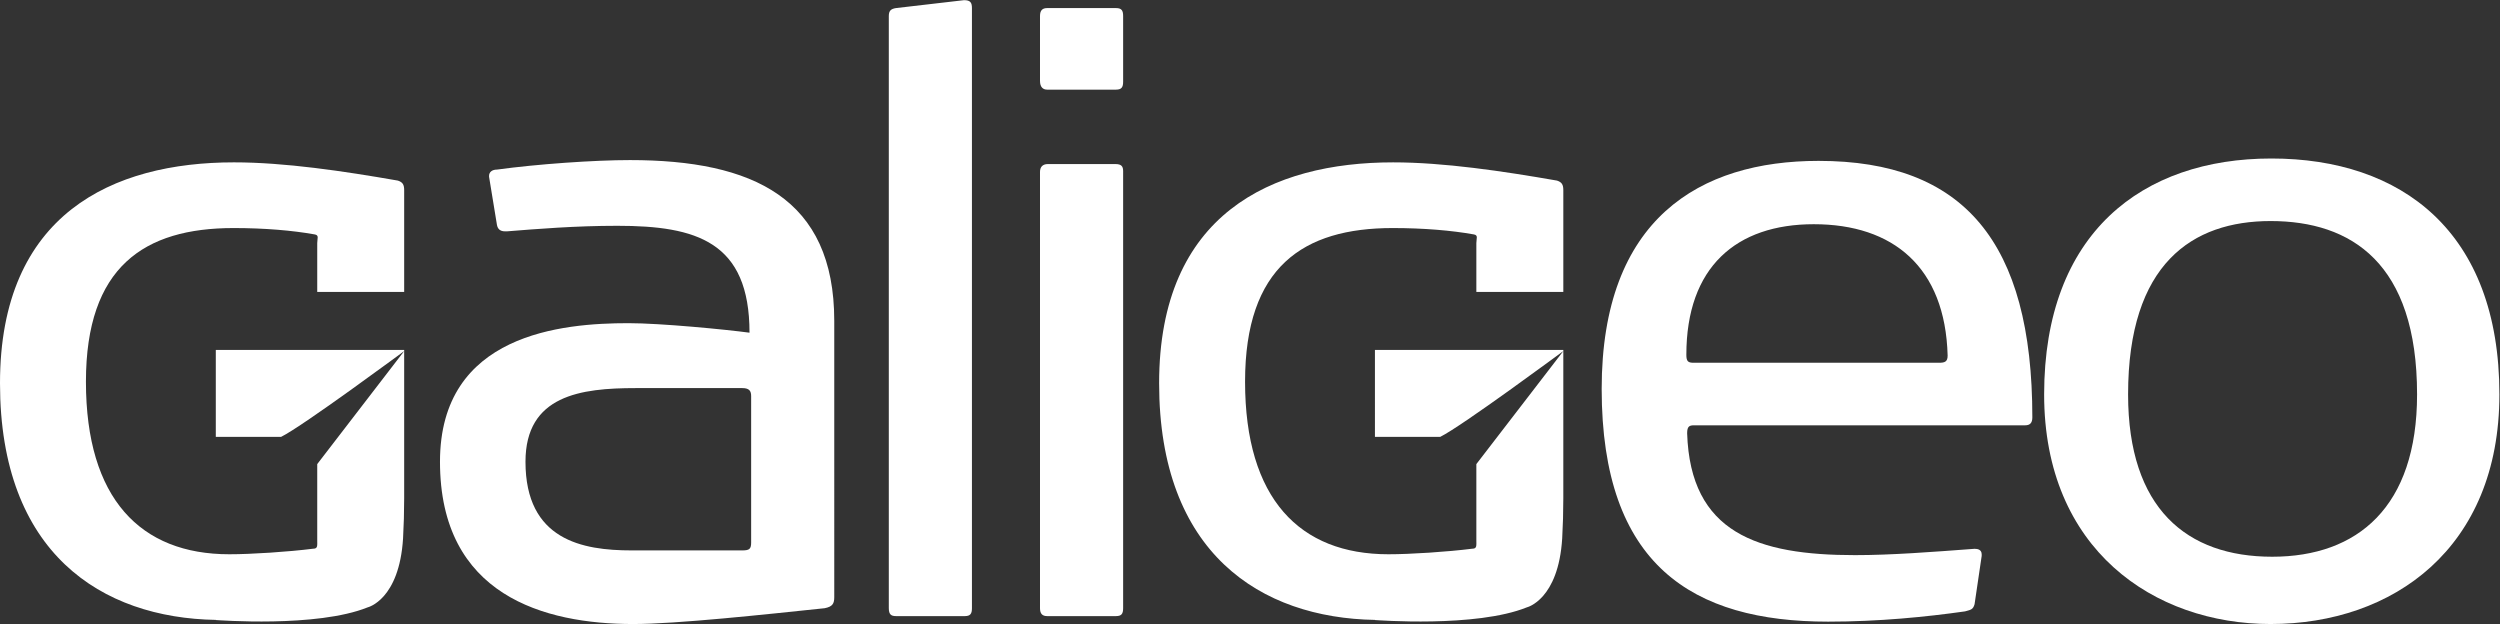 <?xml version="1.0" encoding="UTF-8" standalone="no"?>
<svg
   xmlns:dc="http://purl.org/dc/elements/1.1/"
   xmlns:cc="http://creativecommons.org/ns#"
   xmlns:rdf="http://www.w3.org/1999/02/22-rdf-syntax-ns#"
   xmlns:svg="http://www.w3.org/2000/svg"
   xmlns="http://www.w3.org/2000/svg"
   viewBox="0 0 419.267 104.653"
   height="104.653"
   width="419.267"
   xml:space="preserve"
   id="svg2"
   version="1.1"><rect x="0" y="0" width="419.267" height="104.653" fill="#333333" stroke="none"/><defs
     id="defs6" /><g
     transform="matrix(1.333,0,0,-1.333,0,104.653)"
     id="g10"><g
       transform="scale(0.1)"
       id="g12"><path
         id="path14"
         style="fill:#FFFFFF;fill-opacity:1;fill-rule:nonzero;stroke:none"
         d="m 1049.6,33.855 c 0,-7.973 -1.98,-11.953 -11.98,-13.953 C 961.934,11.953 851.355,0 796.602,0 685.004,0 553.551,35.848 553.551,204.195 c 0,161.352 154.387,174.313 237.054,174.313 40.829,0 122.52,-7.973 152.372,-11.977 0,114.571 -66.719,134.485 -166.329,134.485 -52.785,0 -101.593,-3.989 -138.464,-6.961 h -2.961 c -5.996,0 -8.985,2.972 -9.973,7.949 l -9.953,60.769 v 0.989 c 0,4.984 3.98,7.972 9.953,7.972 50.797,6.961 122.543,11.961 167.348,11.961 154.367,0 257.002,-47.812 257.002,-202.211 z M 945.02,286.852 c 0,5.992 -2.043,9.972 -10.997,9.972 H 799.59 c -68.742,0 -138.473,-8.969 -138.473,-92.629 0,-98.629 71.723,-111.578 133.473,-111.578 h 139.433 c 8.954,0 10.997,1.992 10.997,9.949 v 184.286" /><path
         id="path16"
         style="fill:#FFFFFF;fill-opacity:1;fill-rule:nonzero;stroke:none"
         d="m 1213.86,9.961 h -86.65 c -5.98,0 -8.99,1.992 -8.99,9.941 V 764.965 c 0,6.969 3.01,8.961 8.99,9.965 l 85.65,9.953 c 7.96,0 9.95,-2.996 9.95,-9.953 V 19.902 c 0,-6.953 -1.99,-9.941 -8.95,-9.941" /><path
         id="path18"
         style="fill:#FFFFFF;fill-opacity:1;fill-rule:nonzero;stroke:none"
         d="m 1413.03,682.289 c 0,-6.969 -1.99,-9.965 -8.96,-9.965 h -86.67 c -4.98,0 -8.96,2.996 -8.96,10.973 v 81.683 c 0,6.961 2.99,9.942 8.96,9.942 h 86.67 c 6.97,0 8.96,-2.981 8.96,-9.942 z M 1404.07,9.961 h -86.67 c -5.97,0 -8.96,2.988 -8.96,9.941 V 568.734 c 0,5.985 2.99,9.961 9.96,9.961 h 84.68 c 7.96,0 9.95,-2.972 9.95,-8.953 V 19.902 c 0,-6.953 -1.99,-9.941 -8.96,-9.941" /><path
         id="path20"
         style="fill:#FFFFFF;fill-opacity:1;fill-rule:nonzero;stroke:none"
         d="m 2547.97,250.004 h -416.35 c -5.98,0 -9,-0.996 -9,-9.961 3.98,-125.496 88.66,-153.371 211.2,-153.371 45.78,0 96.63,3.957 150.41,7.961 3.93,0 8.95,-1.012 8.95,-6.976 v -1.992 l -8.95,-60.762 c -1.99,-6.992 -4.97,-6.992 -11.98,-8.996 -48.77,-6.953 -108.58,-12.922 -172.31,-12.922 -170.31,0 -284.85,70.727 -284.85,292.844 0,214.149 123.49,286.852 272.86,286.852 182.3,0 268.97,-101.586 268.97,-322.723 0,-6.953 -2.99,-9.953 -8.95,-9.953 m -265.94,252.992 c -97.63,0 -160.41,-53.789 -160.41,-164.34 0,-7.965 1.99,-9.976 9.01,-9.976 h 308.77 c 6.97,0 10.95,1.008 10.95,8.98 -2.99,111.547 -68.76,165.336 -168.32,165.336" /><path
         id="path22"
         style="fill:#FFFFFF;fill-opacity:1;fill-rule:nonzero;stroke:none"
         d="m 2856.66,0.012 c -146.44,0 -284.9,93.602 -284.9,288.828 0,203.219 123.54,296.848 285.89,296.848 163.39,0 286.88,-91.661 286.88,-296.848 0,-193.215 -133.49,-288.828 -287.87,-288.828 m 0,506.976 c -98.61,0 -179.28,-53.797 -179.28,-218.148 0,-143.43 73.69,-204.172 181.26,-204.172 107.57,0 182.31,62.73 182.31,204.172 0,165.359 -82.7,218.148 -184.29,218.148" /><path
         id="path24"
         style="fill:#FFFFFF;fill-opacity:1;fill-rule:nonzero;stroke:none"
         d="M 508.496,158.516 V 344.863 H 271.504 V 235.484 h 82.191 c 27.051,13.309 154.801,107.918 154.801,107.918 L 399.117,201.207 v -95.48 c 0,-6.993 0.903,-10.969 -5.07,-10.969 -31.891,-4.004 -77.758,-6.988 -105.625,-6.988 -111.551,0 -180.309,69.743 -180.309,217.141 0,144.438 73.192,193.27 185.739,193.27 38.859,0 74.046,-3 101.941,-7.985 5.988,-0.996 3.324,-4.976 3.324,-10.972 v -61.442 h 109.379 v 128.192 c 0,6.961 -1.992,9.949 -7.965,11.925 C 431.82,569.867 358.086,580.836 294.324,580.836 141.949,580.836 0,516.07 0,302.91 0,89.043 127.836,7.574 271.641,5.191 L 271.348,5.02 C 273.289,4.984 398.66,-4.844 462.645,21 c 0,0 39.652,9.375 44.445,86.766 0.906,16.281 1.406,33.117 1.406,50.75" /><path
         id="path26"
         style="fill:#FFFFFF;fill-opacity:1;fill-rule:nonzero;stroke:none"
         d="m 1966.83,158.516 v 186.347 h -237 V 235.484 H 1812 c 27.05,13.309 154.83,107.918 154.83,107.918 L 1857.42,201.207 v -95.48 c 0,-6.993 0.91,-10.969 -5.07,-10.969 -31.88,-4.004 -77.73,-6.988 -105.62,-6.988 -111.55,0 -180.3,69.743 -180.3,217.141 0,144.438 73.18,193.27 185.73,193.27 38.86,0 74.05,-3 101.96,-7.985 5.97,-0.996 3.3,-4.976 3.3,-10.972 v -61.442 h 109.41 v 128.192 c 0,6.961 -2,9.949 -7.96,11.925 -68.72,11.969 -142.47,22.938 -206.21,22.938 -152.41,0 -294.35,-64.766 -294.35,-277.926 0,-213.867 127.85,-295.336 271.64,-297.719 l -0.29,-0.172 C 1731.6,4.984 1856.97,-4.844 1921,21 c 0,0 39.63,9.375 44.42,86.766 0.91,16.281 1.41,33.117 1.41,50.75" /></g></g></svg>